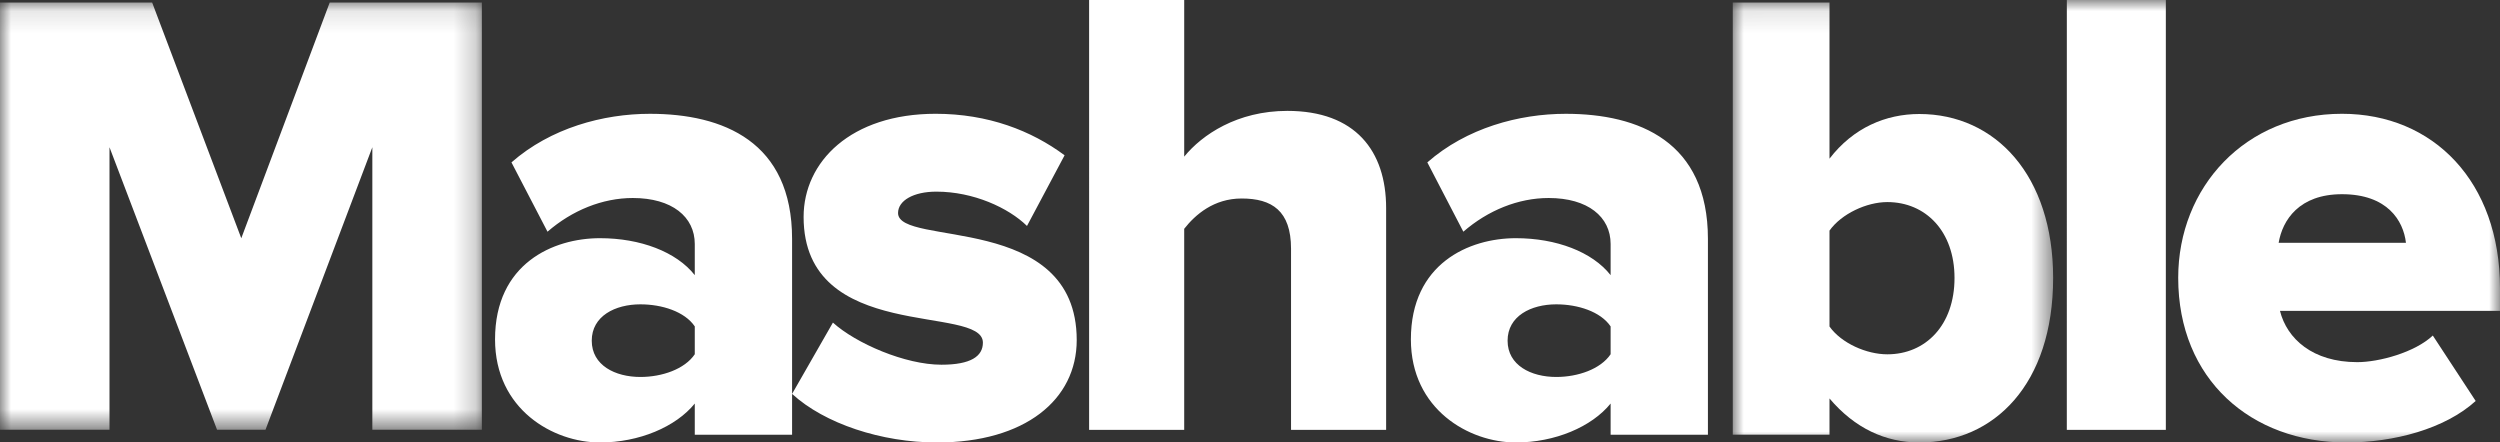 <svg width="113" height="20" xmlns="http://www.w3.org/2000/svg" xmlns:xlink="http://www.w3.org/1999/xlink"><rect width="100%" height="100%" fill="#333333" stroke="none"/><defs><path id="a" d="M14.485.115H.004V20h14.48V.115z"/><path id="c" d="M21.78.114H0v19.31h21.78z"/><path id="e" d="M0 20h113V0H0z"/></defs><g fill="none" fill-rule="evenodd"><path d="M31.404 16.012v-1.258c-.457-.674-1.485-.998-2.458-.998-1.14 0-2.199.529-2.199 1.643 0 1.114 1.059 1.64 2.2 1.64.972 0 2-.35 2.457-1.027zm0 3.635V18.24c-.856 1.055-2.516 1.76-4.286 1.76-2.113 0-4.742-1.495-4.742-4.661 0-3.427 2.63-4.573 4.742-4.573 1.828 0 3.457.617 4.286 1.671V11.03c0-1.23-1.028-2.08-2.801-2.08-1.371 0-2.742.557-3.856 1.523L23.118 7.34c1.774-1.555 4.145-2.196 6.258-2.196 3.313 0 6.426 1.258 6.426 5.655v8.85h-4.398zm4.398-1.843l1.846-3.223c1.038.938 3.26 1.904 4.905 1.904 1.326 0 1.874-.38 1.874-.998 0-1.755-8.104.06-8.104-5.683 0-2.493 2.134-4.661 5.97-4.661 2.367 0 4.328.761 5.827 1.876l-1.7 3.194c-.837-.822-2.423-1.551-4.096-1.551-1.042 0-1.732.409-1.732.966 0 1.55 8.076-.06 8.076 5.743 0 2.697-2.335 4.629-6.316 4.629-2.51 0-5.078-.85-6.55-2.196m22.553 1.625v-8.187c0-1.717-.866-2.27-2.233-2.27-1.256 0-2.092.728-2.596 1.37v9.087h-4.298V0h4.298v7.08c.81-.993 2.401-2.068 4.661-2.068 3.07 0 4.466 1.804 4.466 4.397v10.02h-4.298zM72.8 16.012v-1.258c-.457-.674-1.485-.998-2.457-.998-1.141 0-2.2.529-2.2 1.643 0 1.114 1.059 1.64 2.2 1.64.972 0 2-.35 2.457-1.027zm0 3.635V18.24c-.856 1.055-2.516 1.76-4.285 1.76-2.114 0-4.743-1.495-4.743-4.661 0-3.427 2.63-4.573 4.743-4.573 1.828 0 3.456.617 4.285 1.671V11.03c0-1.23-1.028-2.08-2.801-2.08-1.371 0-2.742.557-3.856 1.523L64.515 7.34c1.773-1.555 4.144-2.196 6.257-2.196 3.313 0 6.426 1.258 6.426 5.655v8.85H72.8z" fill="#FFF"/><g transform="translate(78.317)"><mask id="b" fill="#fff"><use xlink:href="#a"/></mask><path d="M6.99 16.015c1.732 0 3.037-1.318 3.037-3.452 0-2.11-1.305-3.429-3.037-3.429-.936 0-2.074.53-2.614 1.29v4.334c.54.76 1.678 1.257 2.614 1.257zM.004 19.648V.115h4.372v7.057c1.08-1.406 2.555-2.019 4.062-2.019 3.437 0 6.047 2.78 6.047 7.41 0 4.802-2.668 7.437-6.047 7.437-1.534 0-2.924-.645-4.062-1.99v1.638H.004z" fill="#FFF" mask="url(#b)"/></g><mask id="d" fill="#fff"><use xlink:href="#c"/></mask><path fill="#FFF" mask="url(#d)" d="M16.83 19.425V6.655L12 19.425H9.811L4.949 6.655v12.77H0V.114h6.877l4.029 10.655L14.903.114h6.877v19.31z"/><mask id="f" fill="#fff"><use xlink:href="#e"/></mask><path fill="#FFF" mask="url(#f)" d="M93.42 19.429h4.476V0h-4.475zm12.438-10.651c-1.937 0-2.689 1.17-2.863 2.196h5.754c-.115-.998-.838-2.196-2.89-2.196m-7.404 3.78c0-4.105 3.038-7.415 7.403-7.415 4.137 0 7.142 3.078 7.142 7.883v1.026h-9.945c.316 1.259 1.475 2.317 3.495 2.317.985 0 2.606-.441 3.413-1.203l1.938 2.958C110.513 19.387 108.199 20 106.06 20c-4.306 0-7.605-2.842-7.605-7.443"/></g></svg>